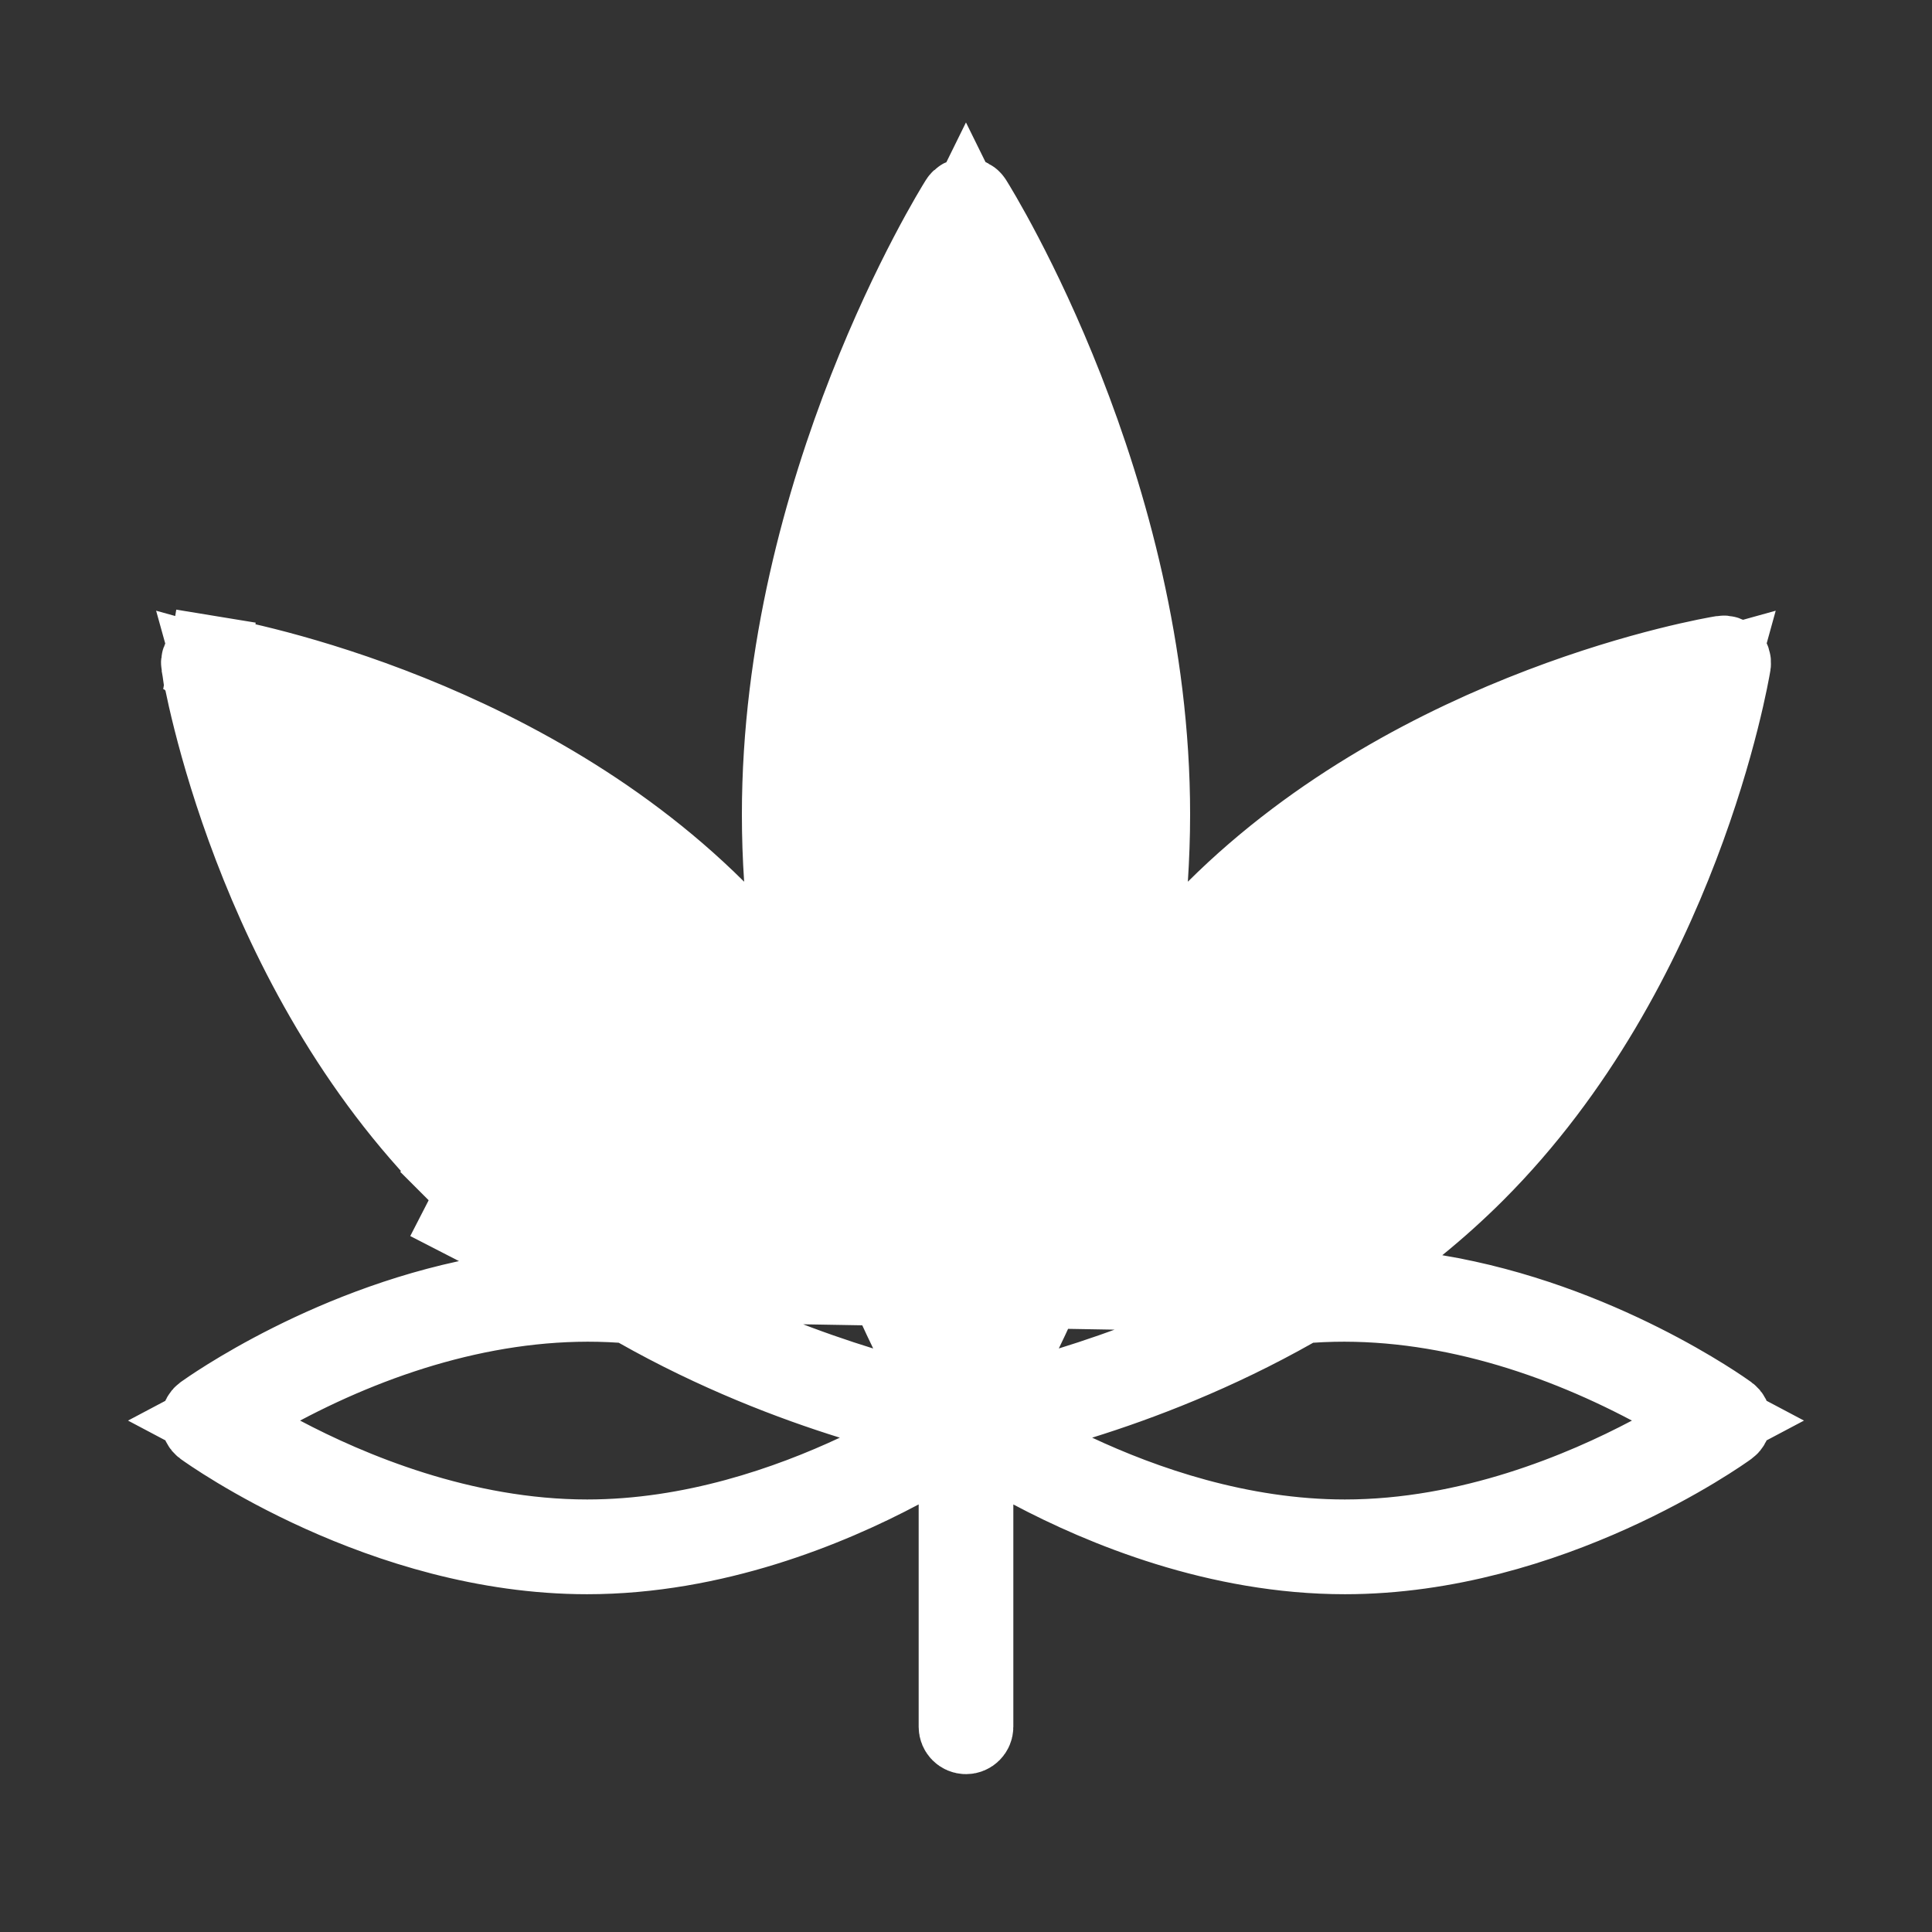 <svg width="24" height="24" viewBox="0 0 24 24" fill="none" xmlns="http://www.w3.org/2000/svg">
<rect x="0" y="0" width="24" height="24" fill="#333333" stroke="none"/>
<path d="M16.742 15.904L17.601 15.205C17.848 15.004 18.089 14.788 18.321 14.556L18.321 14.556C20.855 12.022 21.475 8.392 21.499 8.249C21.508 8.19 21.457 8.138 21.397 8.148C21.255 8.171 17.641 8.789 15.108 11.308L14.168 12.244L14.257 10.92C14.274 10.655 14.284 10.388 14.284 10.117C14.284 6.066 12.158 2.634 12.075 2.502L12.075 2.502C12.04 2.447 11.96 2.447 11.925 2.502L11.925 2.502C11.842 2.634 9.716 6.066 9.716 10.117C9.716 10.388 9.725 10.655 9.743 10.92L9.832 12.244L8.892 11.308C6.358 8.789 2.745 8.171 2.602 8.148L2.683 7.654L2.602 8.148C2.543 8.138 2.492 8.19 2.501 8.249L16.742 15.904ZM16.742 15.904L17.834 16.086M16.742 15.904L17.834 16.086M17.834 16.086C19.857 16.423 21.402 17.531 21.463 17.575C21.512 17.61 21.512 17.683 21.463 17.718C21.38 17.779 19.244 19.304 16.706 19.304C15.134 19.304 13.709 18.718 12.822 18.247L12.088 17.858V18.689V21.451C12.088 21.499 12.049 21.539 12 21.539C11.951 21.539 11.912 21.499 11.912 21.451V18.689V17.858L11.177 18.247C10.291 18.718 8.866 19.304 7.294 19.304C4.754 19.304 2.618 17.777 2.536 17.718C2.488 17.683 2.488 17.61 2.536 17.575L2.536 17.575C2.597 17.532 4.143 16.423 6.166 16.086L7.258 15.904M17.834 16.086L7.258 15.904M7.258 15.904L6.399 15.205C6.152 15.004 5.91 14.788 5.679 14.556L5.325 14.91M7.258 15.904L5.325 14.91M5.325 14.91L5.679 14.556M5.325 14.91L5.679 14.556M5.679 14.556C3.145 12.023 2.525 8.393 2.501 8.249L5.679 14.556ZM15.215 11.45L15.569 11.804L15.215 11.45C14.772 11.893 14.361 12.401 13.991 12.959L13.941 13.034L13.921 13.122C13.591 14.524 13.099 15.715 12.703 16.533L12.203 17.567L13.3 17.229C14.583 16.833 16.619 16.009 18.196 14.431C19.935 12.692 20.761 10.394 21.105 9.158L21.341 8.305L20.489 8.542C19.253 8.886 16.954 9.711 15.215 11.45ZM12.449 3.562L12 2.652L11.552 3.562C10.916 4.855 9.892 7.357 9.892 10.117C9.892 12.878 10.916 15.362 11.552 16.643L12 17.545L12.448 16.643C13.084 15.362 14.108 12.878 14.108 10.117C14.108 7.35 13.085 4.853 12.449 3.562ZM3.511 8.542L2.658 8.305L2.895 9.158C3.239 10.394 4.064 12.692 5.803 14.431L5.803 14.431C7.381 16.009 9.417 16.833 10.699 17.229L11.797 17.567L11.297 16.533C10.901 15.715 10.409 14.524 10.079 13.122L10.059 13.034L10.009 12.959C9.638 12.401 9.228 11.893 8.785 11.45L8.785 11.45C7.045 9.711 4.747 8.886 3.511 8.542ZM3.494 17.205L2.659 17.647L3.494 18.089C4.327 18.53 5.737 19.127 7.294 19.127C8.603 19.127 9.805 18.705 10.645 18.312L11.814 17.766L10.582 17.382C9.843 17.152 8.897 16.791 7.931 16.244L7.832 16.189L7.719 16.181C6.227 16.08 4.745 16.542 3.494 17.205ZM13.418 17.382L12.186 17.766L13.355 18.312C14.195 18.705 15.397 19.127 16.706 19.127C18.263 19.127 19.673 18.53 20.506 18.089L21.341 17.647L20.506 17.205C19.255 16.542 17.773 16.08 16.281 16.181L16.167 16.189L16.068 16.244C15.103 16.791 14.157 17.152 13.418 17.382Z" fill="white" stroke="white" stroke-width="1"/>
</svg>
